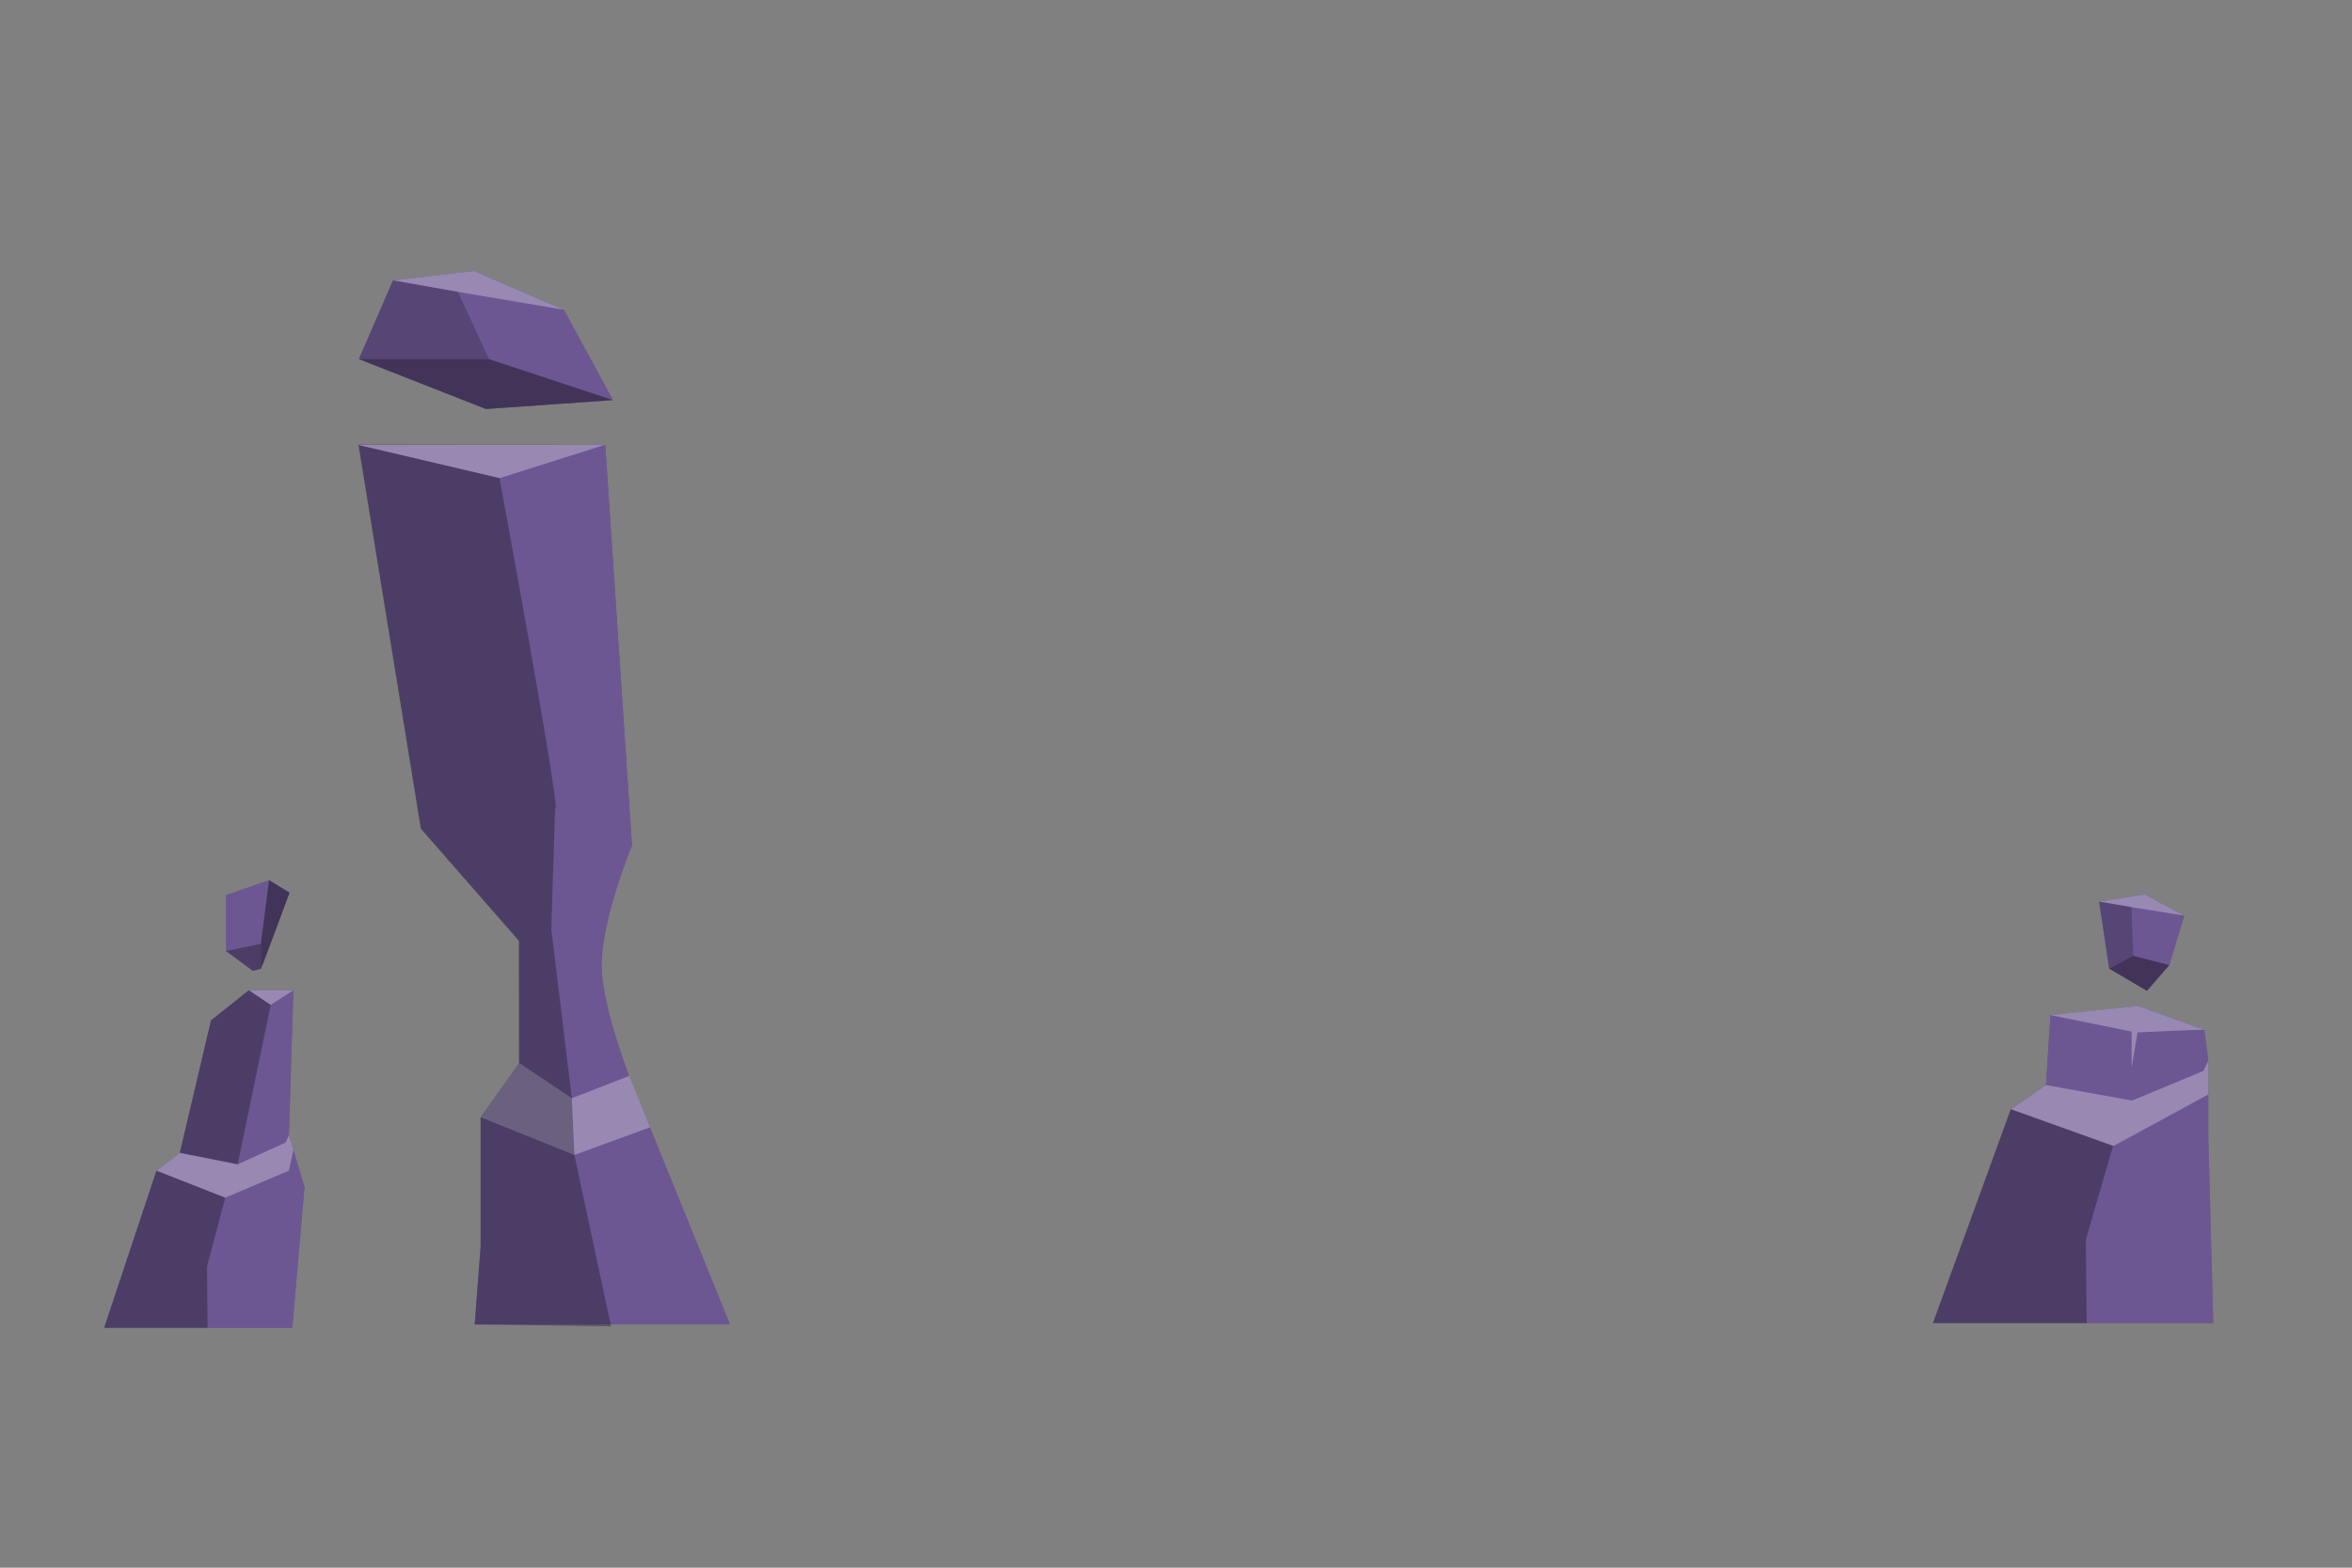 <svg xmlns="http://www.w3.org/2000/svg" viewBox="0 0 750 500">
    <rect x="0" y="0" width="750" height="500" fill="#808080" stroke="none"/>
    <g id="freepik--Rocks--inject-2">
        <path
            d="M153.27,397.49V356.32L165.58,339V300l-31.25-35.75L114.44,141.83H193l8.53,127.83s-11.37,27.08-9.47,42.25,9.47,33.58,9.47,33.58l31.25,76.92H151.37Z"
            style="fill:#2E1065"></path>
        <path
            d="M153.27,397.49V356.32L165.58,339V300l-31.25-35.75L114.44,141.83H193l8.53,127.83s-11.37,27.08-9.47,42.25,9.47,33.58,9.47,33.58l31.25,76.92H151.37Z"
            style="fill:#fff;opacity:0.3"></path>
        <polygon
            points="153.27 356.32 165.58 338.99 182.34 350.27 200.65 343.15 207.28 359.55 183.16 368.36 153.27 356.32"
            style="fill:#fff;opacity:0.3"></polygon>
        <polygon
            points="153.27 356.32 153.27 397.49 151.38 422.41 194.86 423.04 183.16 368.36 153.27 356.32"
            style="opacity:0.3"></polygon>
        <path
            d="M182.34,350.27l-6.54-54L177,258.19c.09-.27.16-.49.2-.57a10.22,10.22,0,0,0-.12-2l0-.72-.08.24c-1.8-16.48-17.73-102.68-17.73-102.68l-45-10.56,19.89,122.41,31.25,35.75v0l.08,38.94Z"
            style="opacity:0.3"></path>
        <polygon points="182.34 350.27 183.16 368.36 153.27 356.32 165.58 338.99 182.34 350.27"
            style="opacity:0.3"></polygon>
        <polygon points="193.04 141.83 159.33 152.49 114.35 141.93 193.04 141.83"
            style="fill:#fff;opacity:0.3"></polygon>
        <polygon
            points="114.44 114.55 154.95 130.44 195.47 127.61 179.82 98.82 151.04 86.43 125.32 89.42 114.44 114.55"
            style="fill:#2E1065"></polygon>
        <polygon
            points="114.44 114.55 154.95 130.44 195.47 127.61 179.82 98.82 151.04 86.43 125.32 89.42 114.44 114.55"
            style="fill:#fff;opacity:0.3"></polygon>
        <polygon points="125.32 89.42 146.03 93.09 179.82 98.82 151.04 86.43 125.32 89.42"
            style="fill:#fff;opacity:0.3"></polygon>
        <polygon points="114.51 114.55 155.94 114.55 195.47 127.61 154.95 130.44 114.51 114.55"
            style="opacity:0.4"></polygon>
        <polygon points="155.94 114.55 146.03 93.09 125.32 89.42 114.44 114.55 155.94 114.55"
            style="opacity:0.2"></polygon>
        <polygon
            points="33.22 423.49 49.9 373.37 57.35 367.7 67.29 325.43 79.36 315.84 93.55 315.84 92.13 362.04 97.1 378.6 93.2 423.49 33.22 423.49"
            style="fill:#2E1065"></polygon>
        <polygon
            points="33.22 423.49 49.9 373.37 57.35 367.7 67.29 325.43 79.36 315.84 93.55 315.84 92.13 362.04 97.1 378.6 93.2 423.49 33.22 423.49"
            style="fill:#fff;opacity:0.3"></polygon>
        <polygon
            points="49.9 373.37 71.84 381.98 66.01 403.94 66.19 423.49 33.22 423.49 49.9 373.37"
            style="opacity:0.3"></polygon>
        <polygon points="57.35 367.7 75.79 371.35 86.33 320.5 79.36 315.84 67.29 325.43 57.35 367.7"
            style="opacity:0.3"></polygon>
        <polygon points="93.55 315.84 86.33 320.5 79.36 315.84 93.55 315.84"
            style="fill:#fff;opacity:0.3"></polygon>
        <polygon
            points="92.13 362.04 93.56 366.78 92.13 373.37 71.84 381.98 49.9 373.37 57.35 367.7 75.79 371.35 91.08 364.41 92.13 362.04"
            style="fill:#fff;opacity:0.3"></polygon>
        <polygon
            points="72.1 303.32 72.1 285.5 85.79 280.74 92.29 284.71 83.14 309 80.61 309.63 72.1 303.32"
            style="fill:#2E1065"></polygon>
        <polygon
            points="72.1 303.32 72.1 285.5 85.79 280.74 92.29 284.71 83.14 309 80.61 309.63 72.1 303.32"
            style="fill:#fff;opacity:0.3"></polygon>
        <polygon points="72.1 303.32 83.19 301 83.14 309 80.61 309.63 72.1 303.32"
            style="opacity:0.3"></polygon>
        <path d="M85.79,280.73,83.19,301l0,8c.16.17,9.15-24.29,9.15-24.29Z" style="opacity:0.4"></path>
        <polygon
            points="672.58 308.94 684.62 316.01 691.73 307.8 696.51 292.05 683.85 285.28 669.37 287.55 672.58 308.94"
            style="fill:#2E1065"></polygon>
        <polygon
            points="672.58 308.94 684.62 316.01 691.73 307.8 696.51 292.05 683.85 285.28 669.37 287.55 672.58 308.94"
            style="fill:#fff;opacity:0.3"></polygon>
        <polygon points="669.37 287.55 679.68 289.31 696.51 292.05 683.85 285.28 669.37 287.55"
            style="fill:#fff;opacity:0.3"></polygon>
        <polygon points="672.61 308.94 680.23 304.85 691.73 307.8 684.62 316.01 672.61 308.94"
            style="opacity:0.4"></polygon>
        <polygon points="680.23 304.85 679.68 289.31 669.37 287.55 672.58 308.94 680.23 304.85"
            style="opacity:0.2"></polygon>
        <polygon
            points="616.48 421.99 641.31 353.77 652.4 346.06 653.83 323.79 681.73 320.88 702.93 328.47 704.17 338.35 704.17 362.72 705.75 421.99 616.48 421.99"
            style="fill:#2E1065"></polygon>
        <polygon
            points="616.48 421.99 641.31 353.77 652.4 346.06 653.83 323.79 681.73 320.88 702.93 328.47 704.17 338.35 704.17 362.72 705.75 421.99 616.48 421.99"
            style="fill:#fff;opacity:0.3"></polygon>
        <polygon
            points="641.15 353.77 673.81 365.49 665.12 395.38 665.4 421.99 616.33 421.99 641.15 353.77"
            style="opacity:0.3"></polygon>
        <polygon
            points="652.4 346.06 679.85 351.02 702.61 341.58 704.17 338.35 704.17 349.07 673.97 365.49 641.31 353.77 652.4 346.06"
            style="fill:#fff;opacity:0.3"></polygon>
        <path
            d="M702.93,328.47c-.53-.19-21.32.81-21.32.81s-1.88,11.53-1.88,11.15V329l-25.9-5.24,27.9-2.91Z"
            style="fill:#fff;opacity:0.3"></path>
    </g>

</svg>